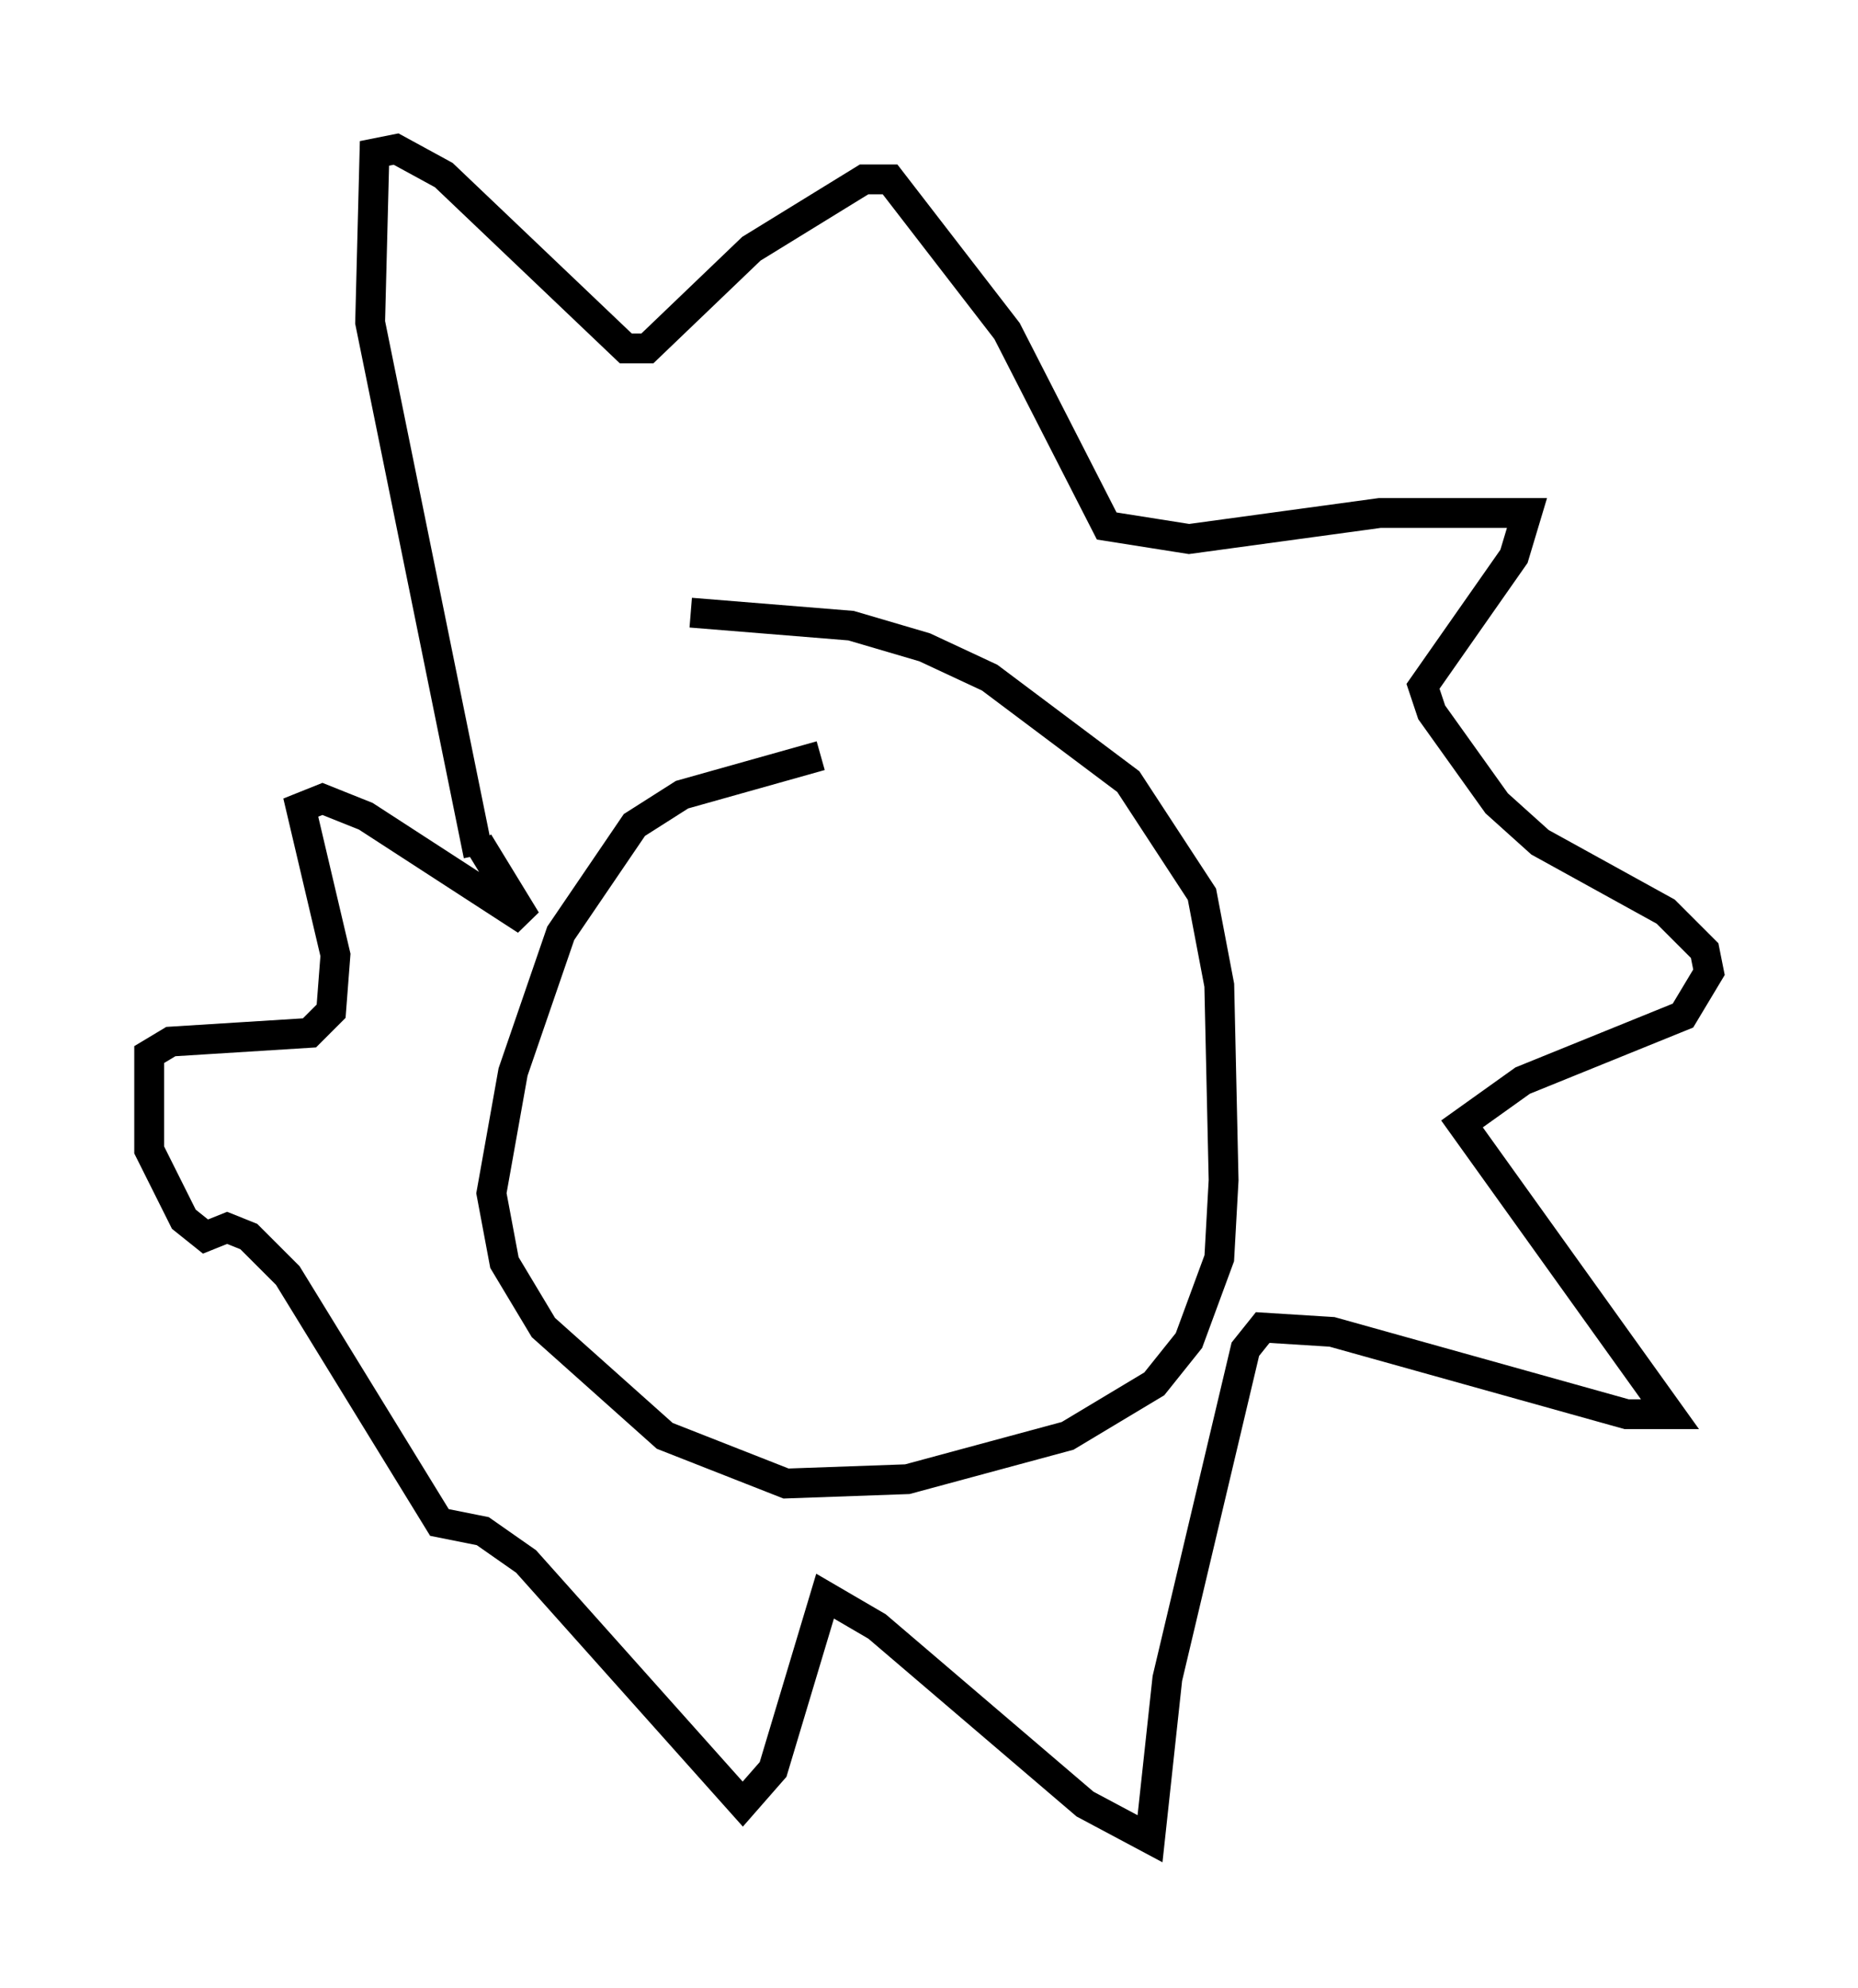 <?xml version="1.0" encoding="utf-8" ?>
<svg baseProfile="full" height="66.648" version="1.1" width="62.29" xmlns="http://www.w3.org/2000/svg" xmlns:ev="http://www.w3.org/2001/xml-events" xmlns:xlink="http://www.w3.org/1999/xlink"><defs /><rect fill="white" height="66.648" width="62.29" x="0" y="0" /><path d="M32.598, 25.335 m-5.084, 0.0 l-4.648, 1.307 -1.598, 1.017 l-2.469, 3.631 -1.598, 4.648 l-0.726, 4.067 0.436, 2.324 l1.307, 2.179 4.067, 3.631 l4.067, 1.598 4.067, -0.145 l5.374, -1.453 2.905, -1.743 l1.162, -1.453 1.017, -2.76 l0.145, -2.615 -0.145, -6.536 l-0.581, -3.05 -2.469, -3.777 l-4.648, -3.486 -2.179, -1.017 l-2.469, -0.726 -5.374, -0.436 m-7.117, 8.134 l-3.631, -17.866 0.145, -5.665 l0.726, -0.145 1.598, 0.872 l6.101, 5.81 0.726, 0.0 l3.486, -3.341 3.777, -2.324 l0.872, 0.0 3.922, 5.084 l3.341, 6.536 2.76, 0.436 l6.391, -0.872 4.939, 0.0 l-0.436, 1.453 -3.05, 4.358 l0.291, 0.872 2.179, 3.05 l1.453, 1.307 4.212, 2.324 l1.307, 1.307 0.145, 0.726 l-0.872, 1.453 -5.374, 2.179 l-2.034, 1.453 6.972, 9.732 l-1.453, 0.0 -9.877, -2.76 l-2.324, -0.145 -0.581, 0.726 l-2.615, 11.039 -0.581, 5.374 l-2.179, -1.162 -6.972, -5.955 l-1.743, -1.017 -1.743, 5.81 l-1.017, 1.162 -7.263, -8.134 l-1.453, -1.017 -1.453, -0.291 l-5.084, -8.279 -1.307, -1.307 l-0.726, -0.291 -0.726, 0.291 l-0.726, -0.581 -1.162, -2.324 l0.0, -3.196 0.726, -0.436 l4.648, -0.291 0.726, -0.726 l0.145, -1.888 -1.162, -4.939 l0.726, -0.291 1.453, 0.581 l5.374, 3.486 -1.598, -2.615 " fill="none" stroke="black" stroke-width="1" /></svg>